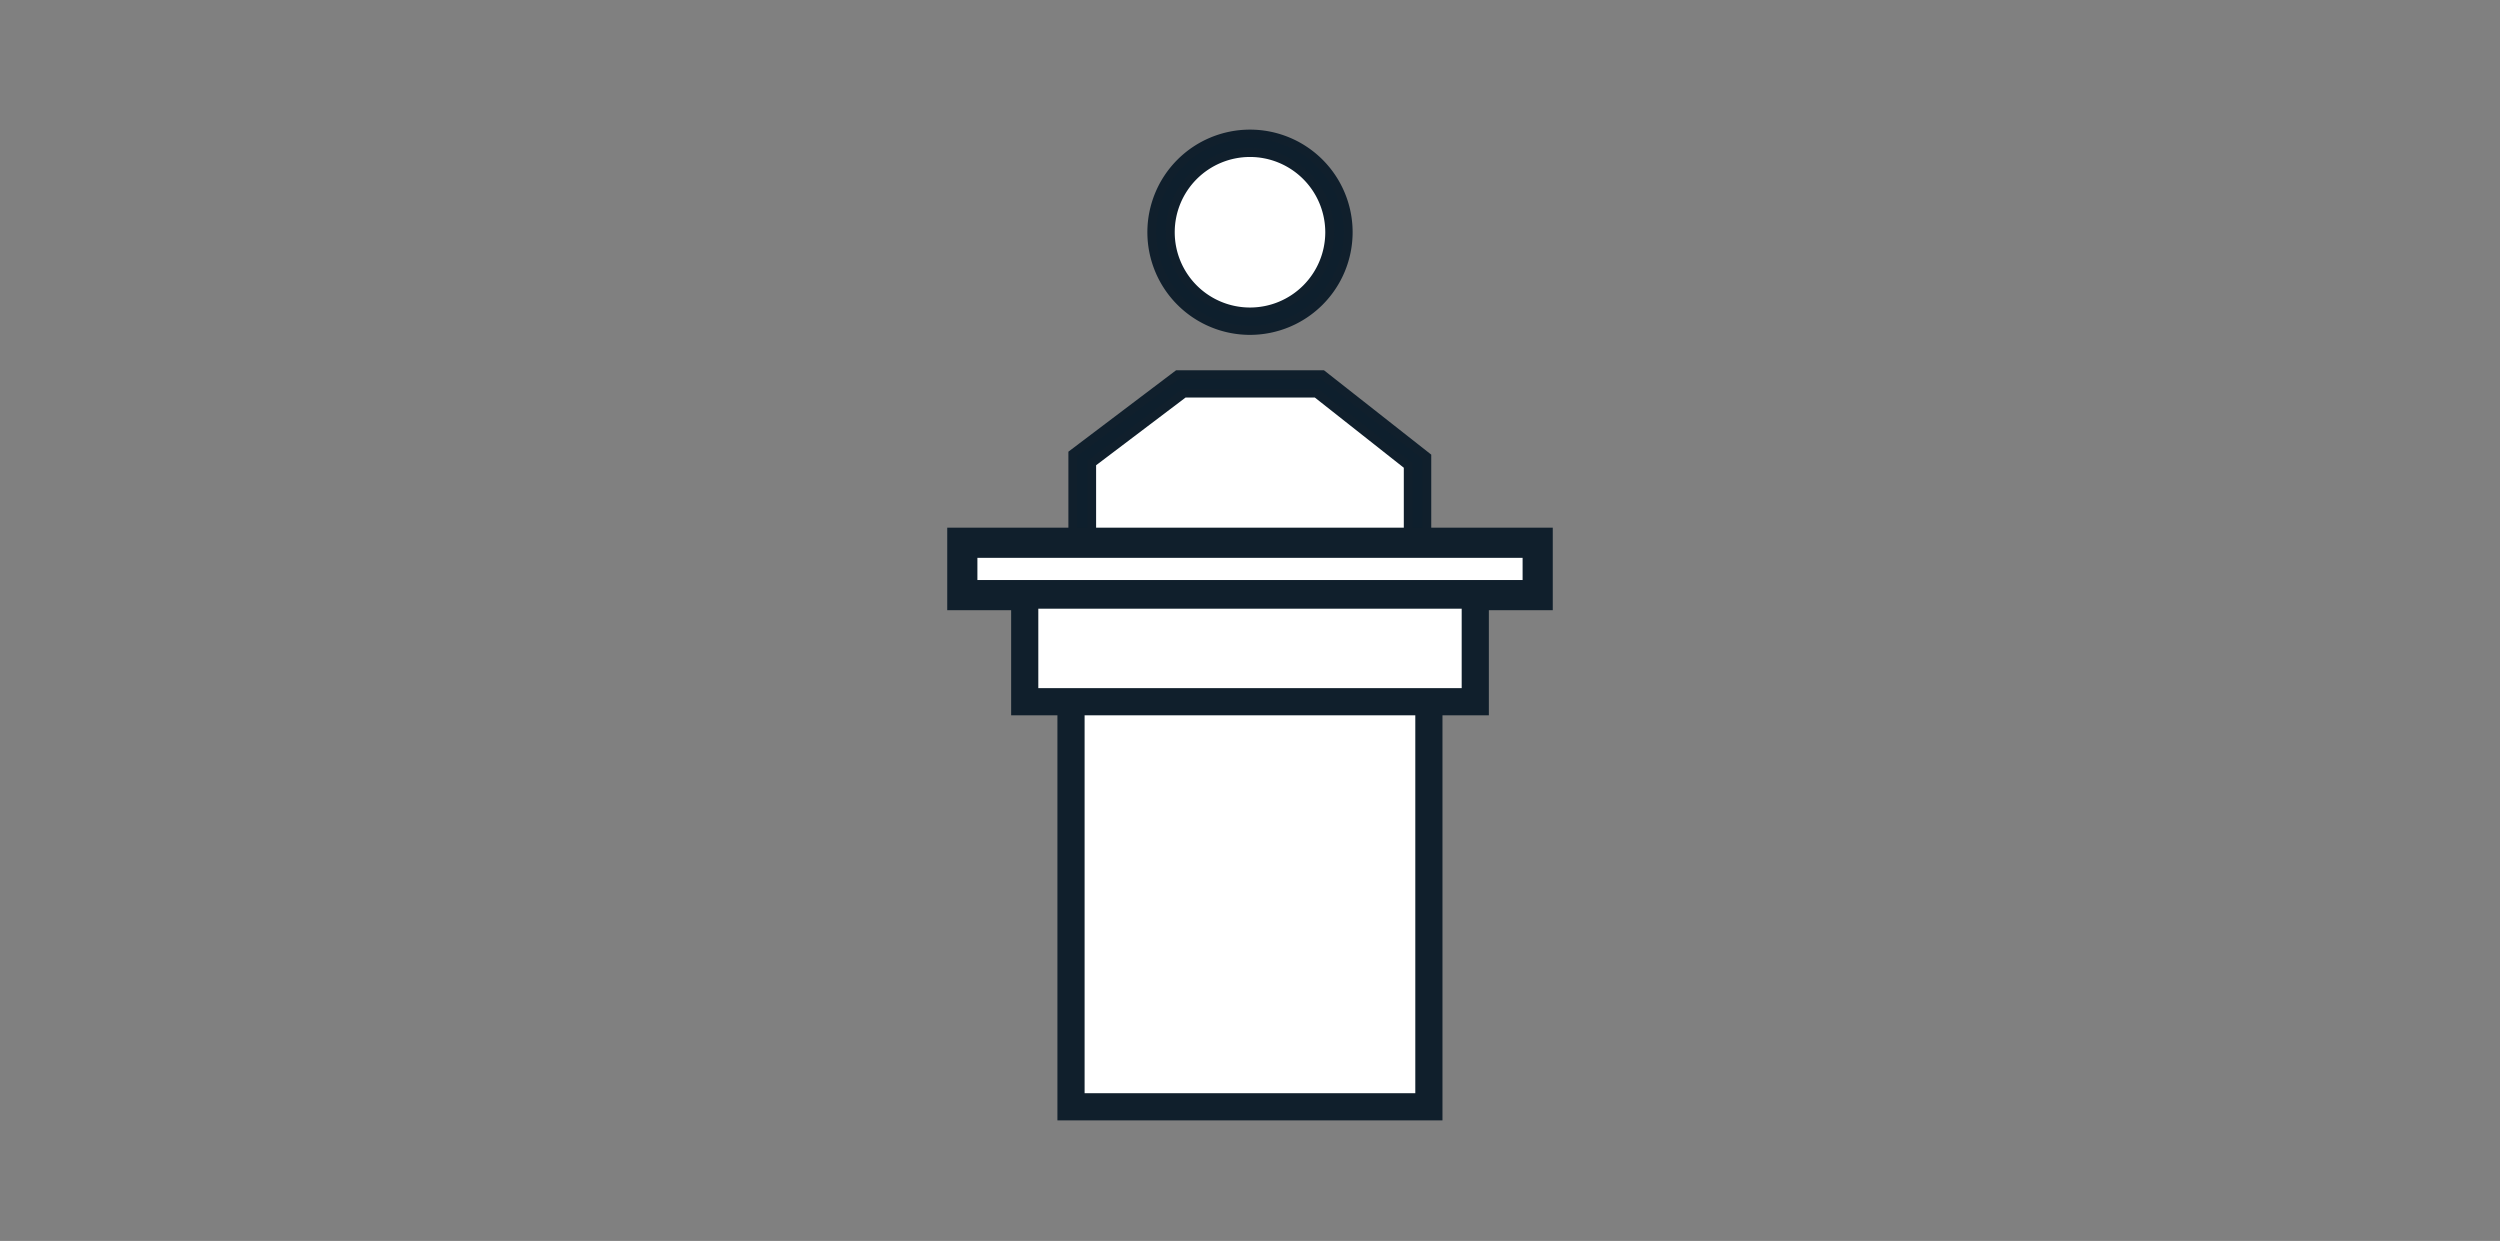 <svg xmlns="http://www.w3.org/2000/svg" viewBox="0 0 276 137"><rect x="0" y="0" width="276" height="137" fill="#808080" stroke="none"/><g data-name="Layer 1" stroke="#101f2c" stroke-miterlimit="10"><path fill="#fff" stroke-width=".98" d="M156.5 65.7V50.93l-10.81-8.54h-15.3l-10.89 8.23V65.7h37z"/><path d="M120.52 65.7V51.12l10.2-7.72h14.61l10.14 8v14.3zm37 0V50.43L146 41.37h-16l-11.56 8.74V65.7z" fill="#0e1f2d" stroke-width=".98"/><circle cx="138" cy="25.65" r="9.82" fill="#fff" stroke-width=".98"/><path d="M138 36.48a10.84 10.84 0 1 1 10.84-10.84A10.85 10.85 0 0 1 138 36.48zm0-19.64a8.8 8.8 0 1 0 8.8 8.8 8.81 8.81 0 0 0-8.8-8.8z" fill="#0e1f2d" stroke-width=".98"/><path fill="#fff" stroke-width="3.33" d="M106.24 59.92h63.52v5.78h-63.52z"/><path fill="#fff" stroke-width="3" d="M113.13 65.7h49.74v11.77h-49.74zm5.11 11.77h39.51v44.72h-39.51z"/></g></svg>